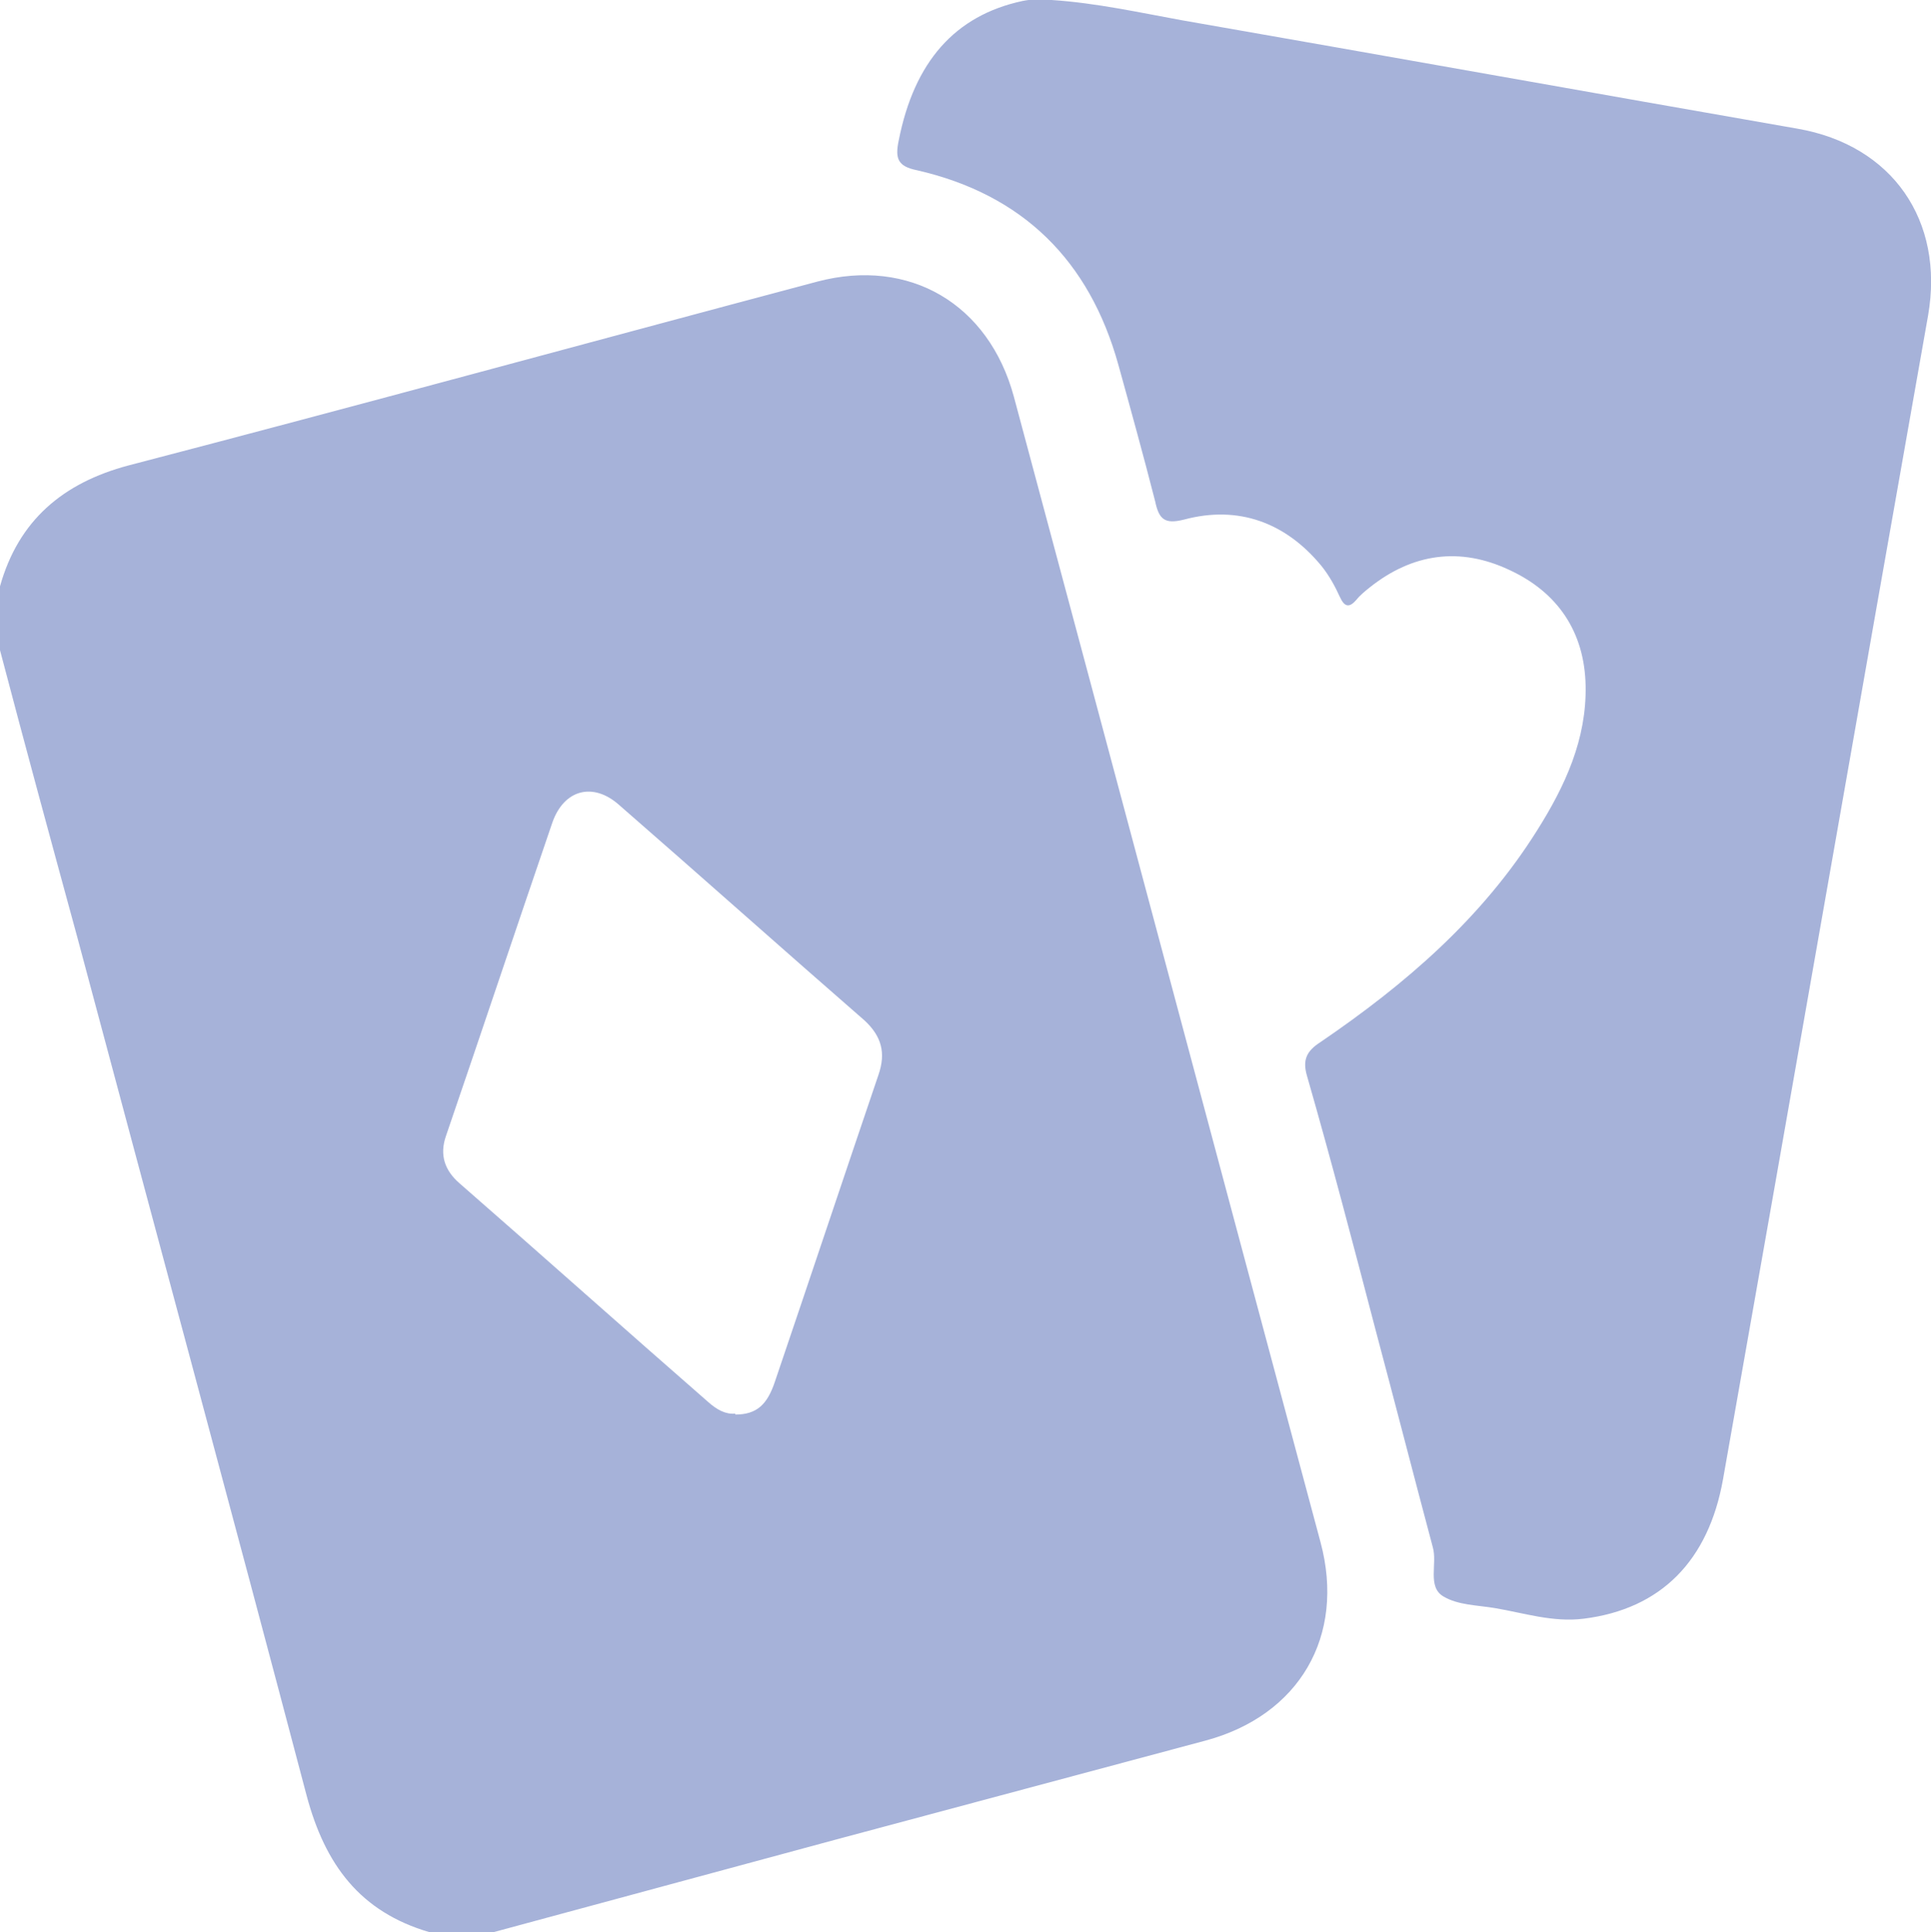 <?xml version="1.0" encoding="UTF-8"?>
<svg id="Capa_2" xmlns="http://www.w3.org/2000/svg" viewBox="0 0 19.96 19.97">
  <defs>
    <style>
      .cls-1 {
        fill: #a6b2d9;
      }
    </style>
  </defs>
  <g id="Capa_1-2" data-name="Capa_1">
    <g>
      <path class="cls-1" d="M0,6.72v-.66c.19-.68.65-1.07,1.33-1.25,2.38-.62,4.75-1.27,7.12-1.9.95-.25,1.77.23,2.03,1.19,1.06,3.95,2.11,7.89,3.17,11.84.26.97-.22,1.79-1.19,2.05-1.27.34-2.54.68-3.81,1.02-1.18.32-2.37.64-3.55.96h-.66c-.72-.21-1.08-.7-1.27-1.41-.78-2.96-1.58-5.91-2.37-8.87-.27-.99-.54-1.98-.8-2.97ZM7.6,14.62c.22,0,.33-.1.41-.34.36-1.06.71-2.11,1.07-3.17.08-.23.03-.4-.14-.56-.85-.74-1.69-1.49-2.54-2.23-.27-.24-.57-.16-.69.18-.37,1.08-.73,2.16-1.1,3.24-.07.2-.01.36.14.49.86.75,1.71,1.51,2.57,2.26.09.08.18.13.28.12Z"/>
      <path class="cls-1" d="M10.87,0c.46.03.91.13,1.35.21,2.12.37,4.24.75,6.36,1.12.98.17,1.52.95,1.35,1.93-.71,4.01-1.41,8.02-2.12,12.03-.15.84-.64,1.34-1.44,1.44-.32.04-.62-.06-.92-.11-.18-.03-.38-.03-.53-.12-.17-.1-.06-.34-.11-.51-.2-.75-.39-1.49-.59-2.24-.23-.88-.46-1.76-.71-2.63-.05-.17,0-.26.14-.35.88-.6,1.67-1.28,2.24-2.19.29-.46.51-.94.5-1.49-.01-.56-.29-.97-.79-1.2-.51-.24-1-.17-1.44.18-.05.04-.1.08-.14.13-.07.08-.12.08-.17-.03-.05-.11-.11-.22-.19-.32-.37-.45-.86-.63-1.42-.48-.2.05-.26,0-.3-.19-.12-.47-.25-.94-.38-1.41-.3-1.08-.99-1.76-2.08-2.01-.2-.04-.23-.12-.19-.31.16-.81.58-1.29,1.28-1.44.1-.02.21-.02.3-.03Z"/>
    </g>
  </g>
</svg>